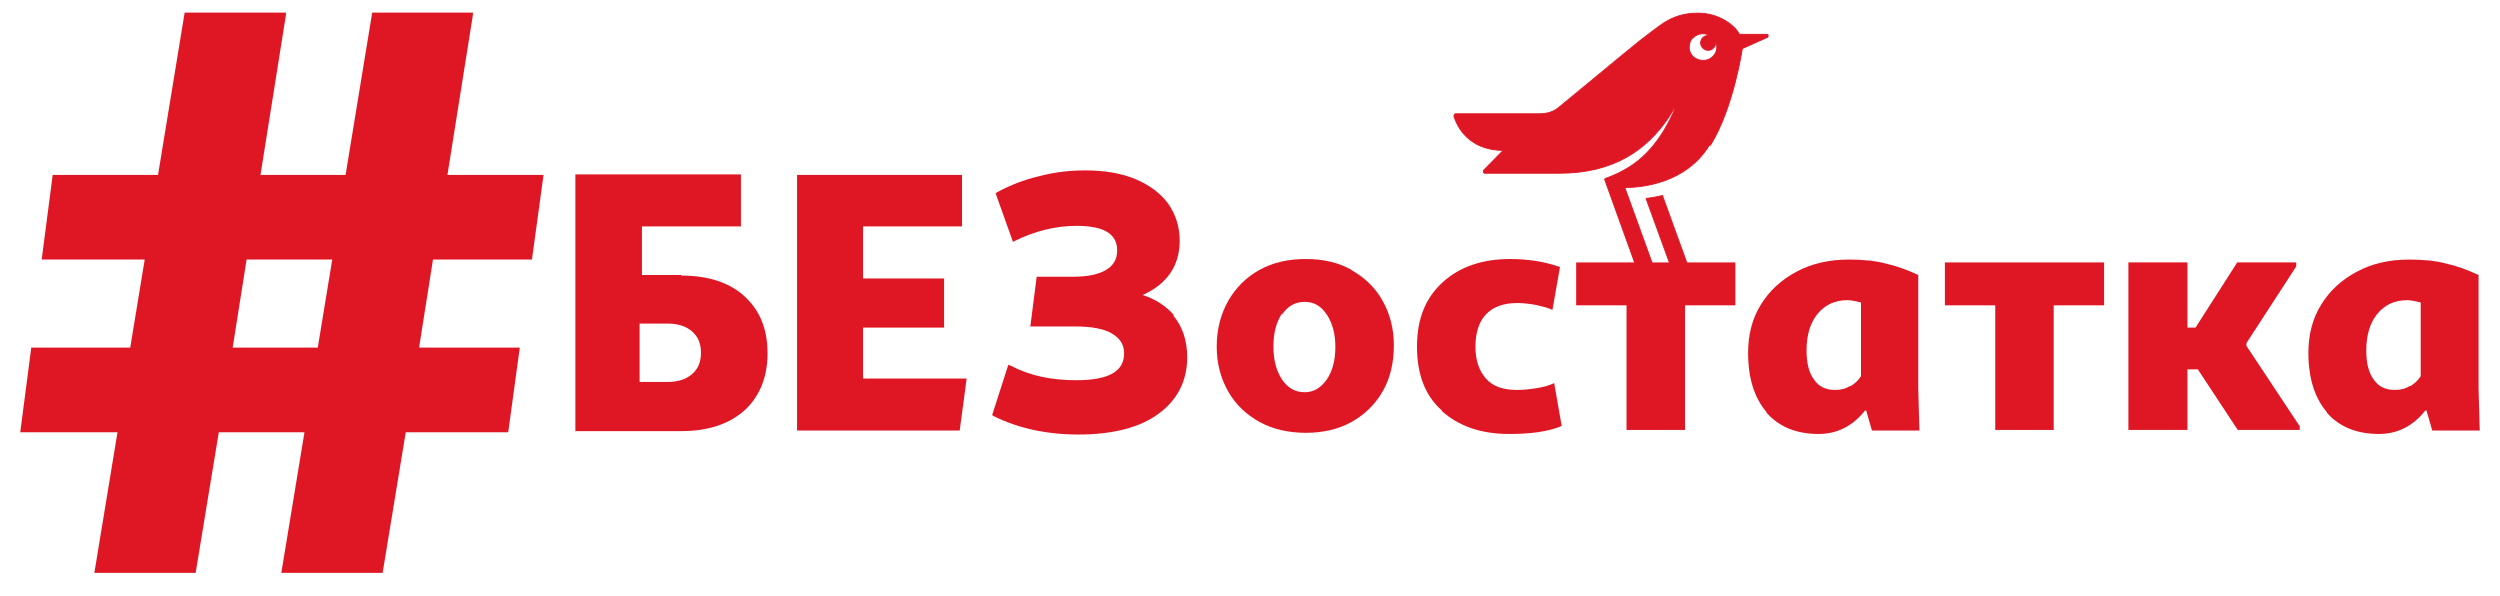 <svg width="109" height="26" viewBox="0 0 109 26" fill="none" xmlns="http://www.w3.org/2000/svg">
<path d="M73.819 1.645C74.021 1.446 74.324 1.421 74.551 1.546C74.526 1.546 74.501 1.546 74.475 1.546C74.299 1.546 74.147 1.695 74.147 1.87C74.147 2.044 74.299 2.194 74.475 2.194C74.652 2.194 74.803 2.044 74.803 1.87C74.803 1.87 74.803 1.845 74.803 1.82C74.904 2.044 74.854 2.293 74.677 2.468C74.45 2.692 74.072 2.692 73.819 2.468C73.592 2.244 73.592 1.87 73.819 1.62V1.645ZM74.576 6.332C75.586 4.711 75.964 2.119 75.964 2.119L77.075 1.62C77.075 1.62 77.125 1.496 77.049 1.496H75.838C75.662 1.147 75.005 0.573 74.021 0.573C73.441 0.573 72.961 0.723 72.507 1.022C72.507 1.022 71.851 1.471 70.892 2.268L67.989 4.662C67.762 4.861 67.485 4.961 67.106 4.961H63.447C63.447 4.961 63.371 5.035 63.396 5.085C63.648 5.858 64.33 6.556 65.541 6.556L64.683 7.429C64.683 7.429 64.658 7.553 64.734 7.553H67.989C70.362 7.553 71.8 6.531 72.759 5.11C72.835 4.986 72.911 4.861 72.986 4.736C73.012 4.736 73.037 4.786 72.986 4.836C72.734 5.409 72.153 6.581 71.043 7.279C70.665 7.503 70.538 7.578 70.008 7.778C69.958 7.778 69.958 7.827 69.983 7.877L71.295 11.517H72.052L70.841 8.176C71.624 8.176 73.516 7.977 74.526 6.332H74.576ZM71.775 8.675L72.81 11.517H73.567L72.482 8.525C72.28 8.575 72.027 8.625 71.775 8.65V8.675Z" fill="#DF1725" stroke="#DF1725" stroke-width="0.04" stroke-miterlimit="10"/>
<path d="M23.193 11.317L23.698 7.628H19.508L20.619 0.648V0.548H16.228L15.067 7.628H11.357L12.467 0.648V0.548H8.051L6.89 7.628H2.297L1.817 11.317H6.309L5.678 15.156H1.363L0.883 18.846H5.123L4.114 24.978H8.53L9.54 18.846H13.275L12.265 24.978H16.682L17.691 18.846H22.158L22.663 15.156H18.272L18.878 11.317H23.168H23.193ZM14.486 11.317L13.855 15.156H10.145L10.751 11.317H14.486Z" fill="#DF1725"/>
<path d="M29.704 11.99H27.988V9.871H32.304V7.603H25.086V18.796H29.704C30.865 18.796 31.774 18.497 32.455 17.898C33.111 17.3 33.465 16.453 33.465 15.405C33.465 14.358 33.137 13.536 32.455 12.913C31.799 12.314 30.865 12.015 29.704 12.015V11.99ZM30.562 15.381C30.562 15.779 30.436 16.079 30.184 16.303C29.931 16.527 29.578 16.652 29.124 16.652H27.887V14.109H29.124C29.578 14.109 29.931 14.234 30.184 14.458C30.436 14.683 30.562 14.982 30.562 15.381Z" fill="#DF1725"/>
<path d="M37.629 14.284H41.162V12.14H37.629V9.872H41.944V7.628H34.752V18.771H41.843L42.146 16.503H37.629V14.284Z" fill="#DF1725"/>
<path d="M51.181 13.735C50.828 13.336 50.374 13.037 49.819 12.863C50.878 12.389 51.434 11.592 51.434 10.495C51.434 9.872 51.257 9.348 50.929 8.874C50.601 8.426 50.096 8.052 49.49 7.803C48.885 7.553 48.153 7.429 47.32 7.429C46.664 7.429 45.982 7.503 45.326 7.678C44.67 7.827 44.039 8.077 43.484 8.376L43.408 8.426L44.165 10.545L44.266 10.495C45.124 10.071 46.033 9.847 46.941 9.847C48.128 9.847 48.708 10.196 48.708 10.918C48.708 11.292 48.557 11.567 48.228 11.766C47.9 11.966 47.421 12.065 46.815 12.065H45.2L44.922 14.234H46.866C47.598 14.234 48.153 14.334 48.506 14.558C48.834 14.757 49.011 15.032 49.011 15.406C49.011 16.203 48.33 16.577 46.916 16.577C45.831 16.577 44.897 16.378 44.09 15.954L43.963 15.904L43.257 18.098L43.333 18.148C44.392 18.671 45.629 18.945 47.017 18.945C48.506 18.945 49.692 18.646 50.5 18.048C51.333 17.45 51.762 16.602 51.762 15.58C51.762 14.857 51.56 14.234 51.156 13.76L51.181 13.735Z" fill="#DF1725"/>
<path d="M58.904 11.766C59.484 12.09 59.939 12.514 60.267 13.087C60.595 13.661 60.772 14.309 60.772 15.057C60.772 15.805 60.62 16.477 60.292 17.051C59.964 17.624 59.51 18.073 58.929 18.397C58.349 18.721 57.667 18.871 56.935 18.871C56.204 18.871 55.497 18.721 54.916 18.397C54.336 18.073 53.882 17.649 53.554 17.076C53.225 16.503 53.049 15.854 53.049 15.107C53.049 14.359 53.225 13.686 53.554 13.112C53.882 12.539 54.336 12.09 54.916 11.766C55.497 11.442 56.178 11.293 56.935 11.293C57.693 11.293 58.349 11.442 58.929 11.766H58.904ZM55.901 13.661C55.648 14.035 55.522 14.508 55.522 15.107C55.522 15.705 55.648 16.178 55.901 16.552C56.153 16.926 56.481 17.101 56.885 17.101C57.289 17.101 57.592 16.901 57.844 16.552C58.096 16.178 58.222 15.705 58.222 15.131C58.222 14.558 58.096 14.084 57.844 13.71C57.592 13.337 57.289 13.162 56.885 13.162C56.481 13.162 56.153 13.337 55.901 13.71V13.661Z" fill="#DF1725"/>
<path d="M62.866 17.898C62.134 17.25 61.781 16.328 61.781 15.107C61.781 13.885 62.16 12.988 62.891 12.315C63.623 11.642 64.608 11.293 65.844 11.293C66.652 11.293 67.384 11.417 68.015 11.642L67.686 13.511C67.485 13.411 67.232 13.361 66.929 13.287C66.627 13.237 66.374 13.212 66.147 13.212C65.541 13.212 65.087 13.386 64.784 13.71C64.481 14.035 64.33 14.508 64.33 15.107C64.33 15.705 64.481 16.154 64.784 16.503C65.087 16.851 65.541 17.001 66.147 17.001C66.399 17.001 66.677 16.976 66.98 16.926C67.308 16.876 67.56 16.802 67.762 16.702L68.09 18.572C67.51 18.821 66.728 18.921 65.794 18.921C64.557 18.921 63.598 18.572 62.866 17.923V17.898Z" fill="#DF1725"/>
<path d="M75.662 13.312H73.466V18.746H70.917V13.312H68.721V11.442H75.662V13.312Z" fill="#DF1725"/>
<path d="M77.024 17.973C76.494 17.35 76.217 16.502 76.217 15.381C76.217 14.608 76.393 13.885 76.772 13.287C77.15 12.664 77.68 12.19 78.337 11.841C78.993 11.492 79.75 11.317 80.608 11.317C81.214 11.317 81.769 11.367 82.223 11.492C82.677 11.592 83.157 11.766 83.636 11.99V16.951L83.687 18.771H81.618L81.365 17.898H81.315C80.785 18.572 80.103 18.921 79.296 18.921C78.337 18.921 77.58 18.621 77.024 17.998V17.973ZM80.659 16.851C80.835 16.752 81.012 16.602 81.138 16.403V13.187C80.911 13.137 80.709 13.087 80.558 13.087C80.002 13.087 79.573 13.287 79.245 13.686C78.917 14.084 78.766 14.633 78.766 15.281C78.766 15.829 78.867 16.253 79.094 16.552C79.296 16.851 79.599 17.001 80.002 17.001C80.255 17.001 80.482 16.951 80.659 16.826V16.851Z" fill="#DF1725"/>
<path d="M91.738 13.312H89.542V18.746H86.993V13.312H84.797V11.442H91.738V13.312Z" fill="#DF1725"/>
<path d="M100.268 18.571V18.746H97.567L95.826 16.104H95.372V18.746H92.798V11.442H95.372V14.284H95.725L97.542 11.442H100.116V11.617L97.946 14.957V15.082L100.243 18.547L100.268 18.571Z" fill="#DF1725"/>
<path d="M101.454 17.973C100.924 17.35 100.646 16.502 100.646 15.381C100.646 14.608 100.823 13.885 101.202 13.287C101.58 12.664 102.11 12.19 102.766 11.841C103.423 11.492 104.18 11.317 105.038 11.317C105.643 11.317 106.199 11.367 106.653 11.492C107.107 11.592 107.587 11.766 108.066 11.99V16.951L108.117 18.771H106.047L105.795 17.898H105.744C105.214 18.572 104.533 18.921 103.725 18.921C102.766 18.921 102.009 18.621 101.454 17.998V17.973ZM105.063 16.851C105.24 16.752 105.416 16.602 105.543 16.403V13.187C105.315 13.137 105.113 13.087 104.962 13.087C104.407 13.087 103.978 13.287 103.65 13.686C103.322 14.084 103.17 14.633 103.17 15.281C103.17 15.829 103.271 16.253 103.498 16.552C103.7 16.851 104.003 17.001 104.407 17.001C104.659 17.001 104.886 16.951 105.063 16.826V16.851Z" fill="#DF1725"/>
</svg>
